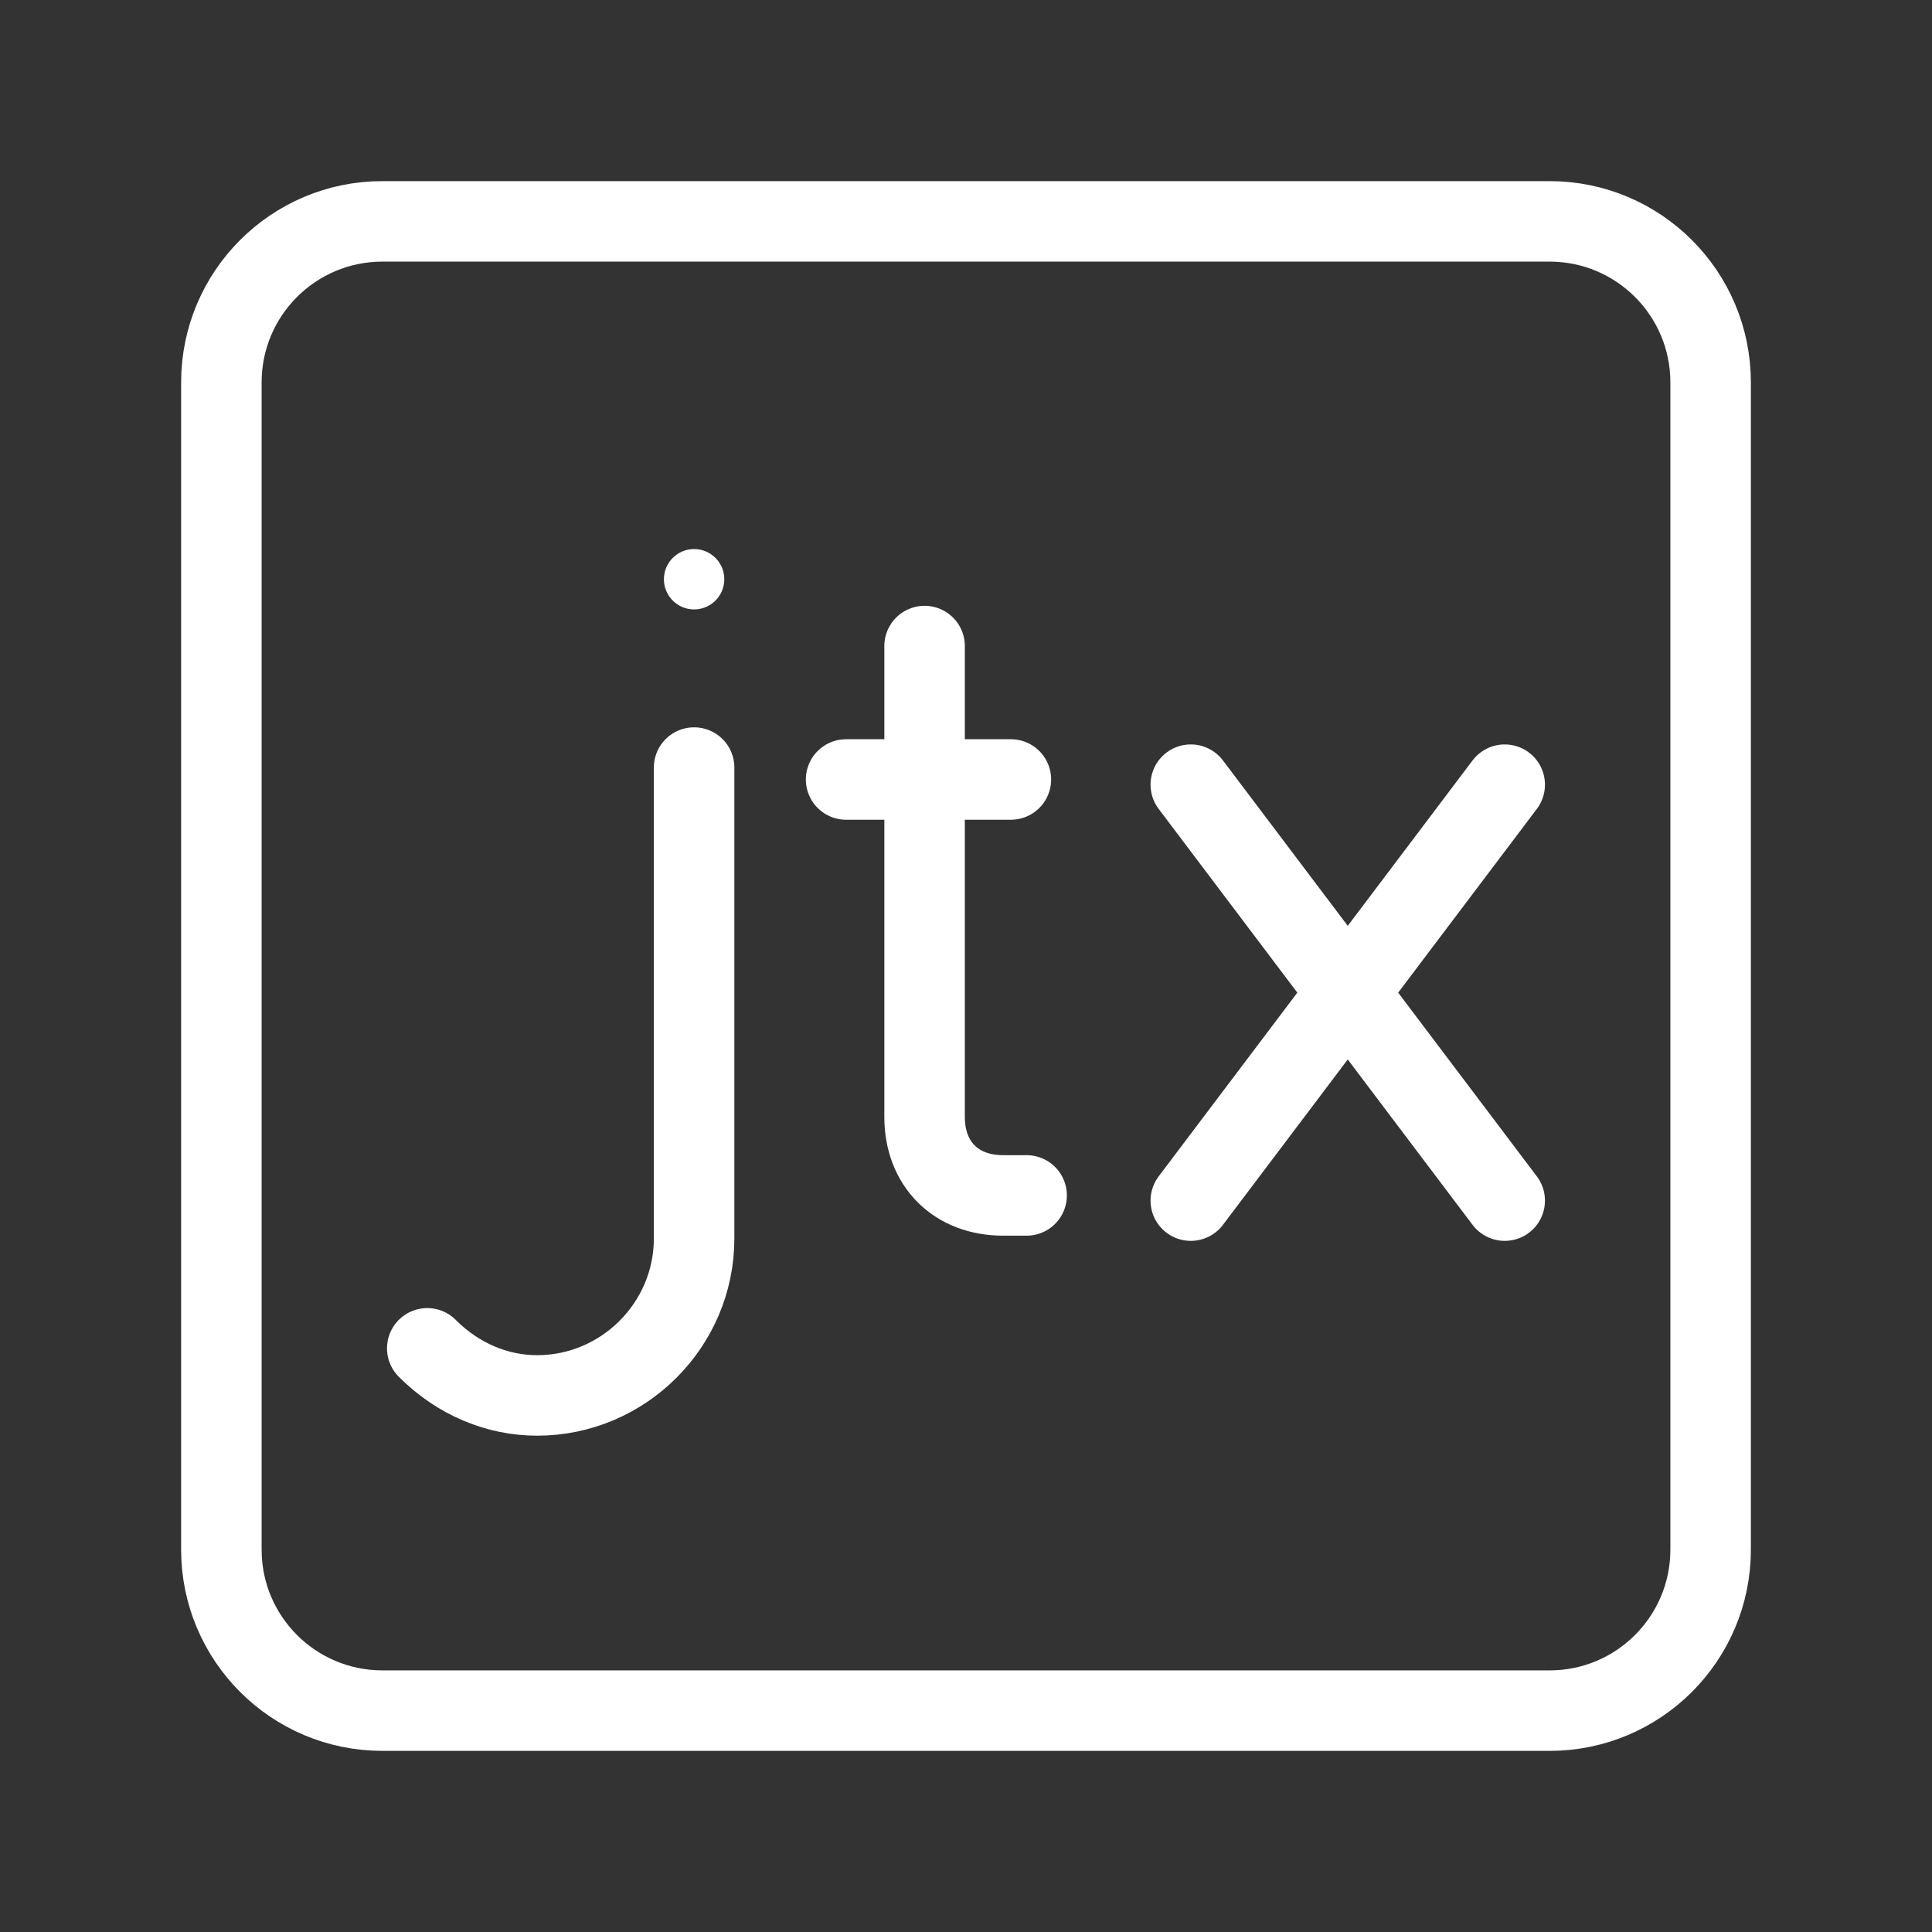 <?xml version="1.0" encoding="UTF-8"?><svg id="a" xmlns="http://www.w3.org/2000/svg" viewBox="0 0 48 48"><rect x="0" y="0" width="48" height="48" fill="#333333" stroke="none"/><defs><style>.m{stroke-width:2px;fill:none;stroke:#fff;stroke-linecap:round;stroke-linejoin:round;}.n{stroke-width:2px;fill:#fff;stroke-width:0px;}</style></defs><path id="b" class="m" d="M38.5,5.5H9.5c-2.209,0-4,1.791-4,4v29c0,2.209,1.791,4,4,4h29c2.209,0,4-1.791,4-4V9.5c0-2.209-1.791-4-4-4Z"/><g id="c"><line id="d" class="m" x1="37.384" y1="19.495" x2="29.585" y2="29.829"/><line id="e" class="m" x1="37.384" y1="29.829" x2="29.585" y2="19.495"/></g><g id="f"><path id="g" class="m" d="M22.971,16.051v11.699c0,1.17.78,1.95,1.95,1.95h.585"/><line id="h" class="m" x1="21.021" y1="19.366" x2="25.115" y2="19.366"/></g><g id="i"><g id="j"><path id="k" class="m" d="M17.245,19.07v11.699c0,2.145-1.755,3.9-3.9,3.9h0c-.975,0-1.95-.39-2.73-1.17"/></g><circle id="l" class="n" cx="17.245" cy="14.391" r=".75"/></g></svg>
